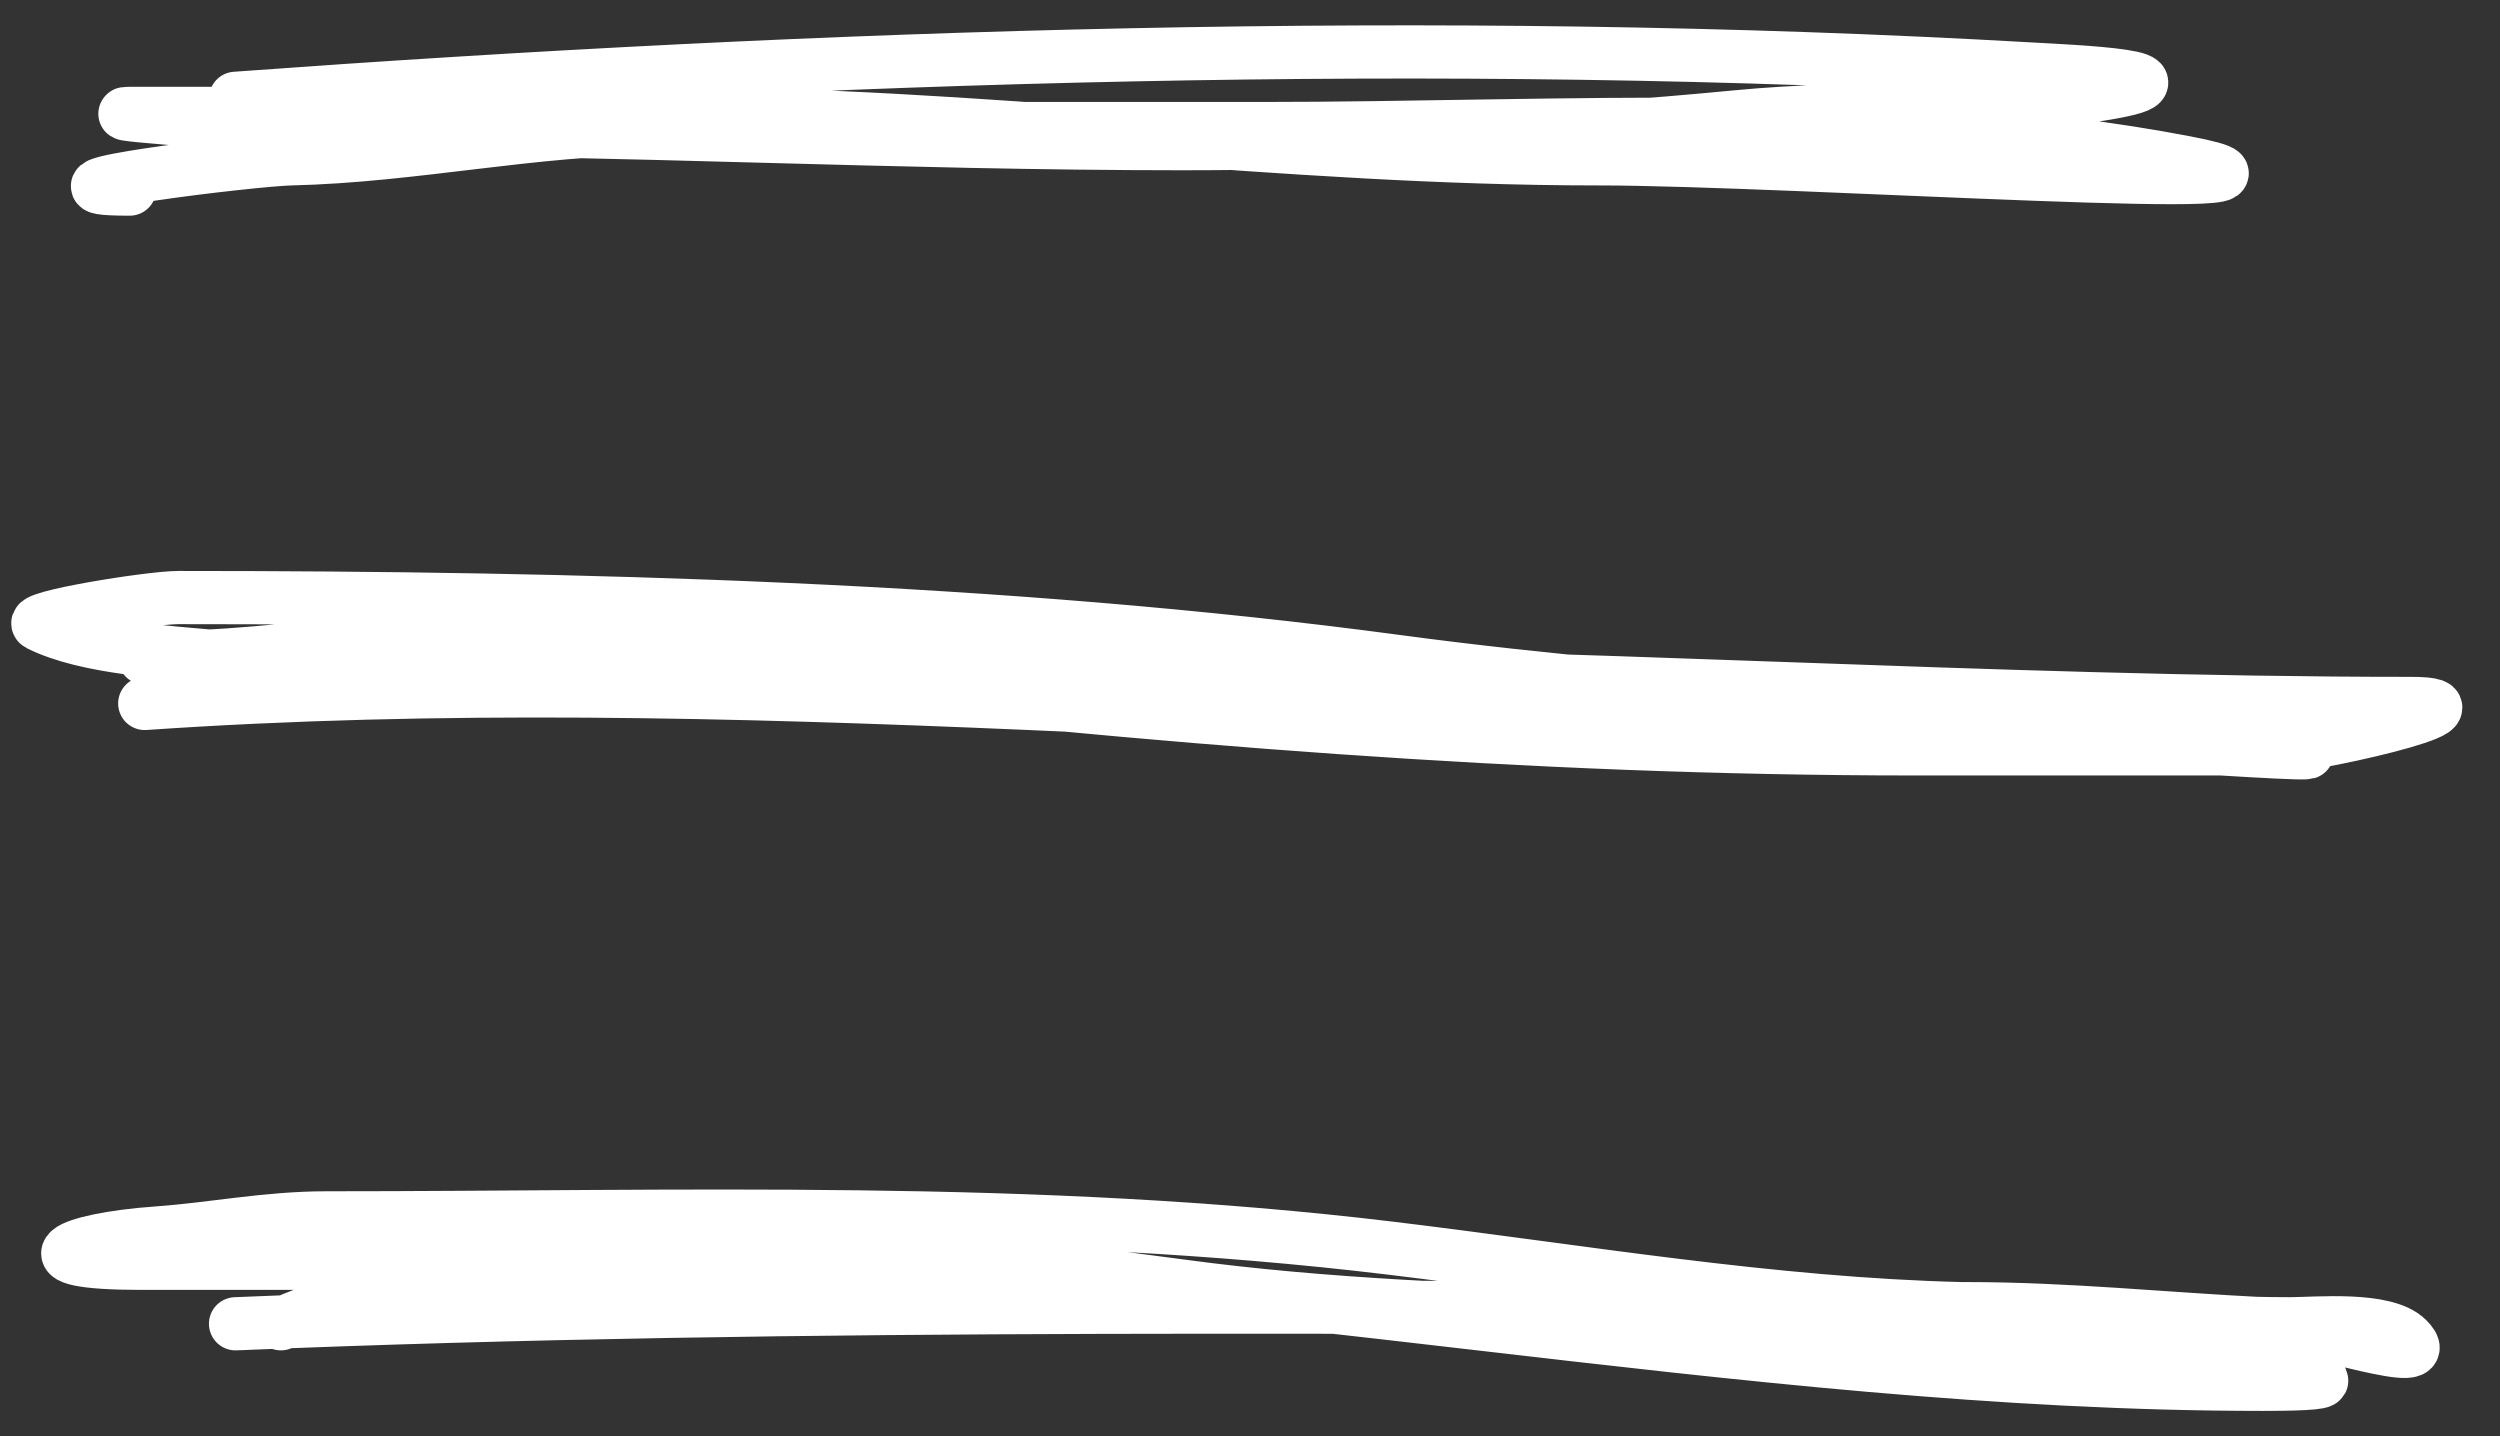 <svg width="47" height="27" viewBox="0 0 47 27" fill="none" xmlns="http://www.w3.org/2000/svg">
<rect x="0" y="0" width="47" height="27" fill="#333333" stroke="none"/>
<path d="M4.429 1.848C15.487 1.04 27.041 0.661 38.134 1.295C38.933 1.341 41.618 1.446 39.414 1.785C37.209 2.124 34.879 1.981 32.651 2.196C29.271 2.521 25.601 2.701 22.222 2.701C16.935 2.701 11.665 2.417 6.404 2.417C5.534 2.417 1.719 2.132 2.438 2.132C5.747 2.132 9.128 2.132 12.456 2.132C18.335 2.132 24.154 2.986 30.028 2.986C33.705 2.986 44.669 3.737 41.058 3.049C35.557 2.001 29.317 2.417 23.723 2.417C19.915 2.417 16.107 2.417 12.298 2.417C10.046 2.417 7.763 2.934 5.472 2.986C4.73 3.003 0.225 3.555 2.438 3.555" stroke="white" stroke-linecap="round" stroke-linejoin="round"/>
<path d="M2.721 13.225C13.79 12.462 24.862 13.794 35.937 13.794C38.267 13.794 45.23 14.371 42.921 14.063C37.41 13.328 31.808 13.18 26.266 12.435C18.83 11.436 10.821 11.234 3.353 11.234C2.817 11.234 0.477 11.613 0.73 11.74C1.639 12.194 3.166 12.257 4.159 12.356C7.538 12.694 11.012 12.298 14.383 12.672C21.614 13.476 28.695 14.079 36 14.079C38.181 14.079 40.361 14.079 42.542 14.079C43.286 14.079 47.107 13.225 45.323 13.225C37.364 13.225 29.421 12.656 21.478 12.656C17.98 12.656 14.493 11.886 11.033 11.803C8.245 11.737 5.51 12.372 2.721 12.372" stroke="white" stroke-linecap="round" stroke-linejoin="round"/>
<path d="M4.428 24.887C15.24 24.439 26.173 24.603 36.98 24.603C38.862 24.603 40.702 24.796 42.542 24.887C43.452 24.933 45.904 25.816 45.26 25.172C44.844 24.757 43.545 24.887 43.047 24.887C40.986 24.887 38.944 24.653 36.885 24.603C33.3 24.517 29.697 23.894 26.139 23.465C19.436 22.657 12.796 22.896 6.134 22.896C5.017 22.896 4.018 23.104 2.942 23.181C1.254 23.301 0.36 23.75 2.658 23.75C6.113 23.75 9.568 23.75 13.024 23.75C22.963 23.75 32.664 26.025 42.542 26.025C46.277 26.025 39.422 25.412 38.733 25.314C33.296 24.537 27.675 24.916 22.205 24.176C17.125 23.49 10.1 22.822 5.281 24.887" stroke="white" stroke-linecap="round" stroke-linejoin="round"/>
</svg>
